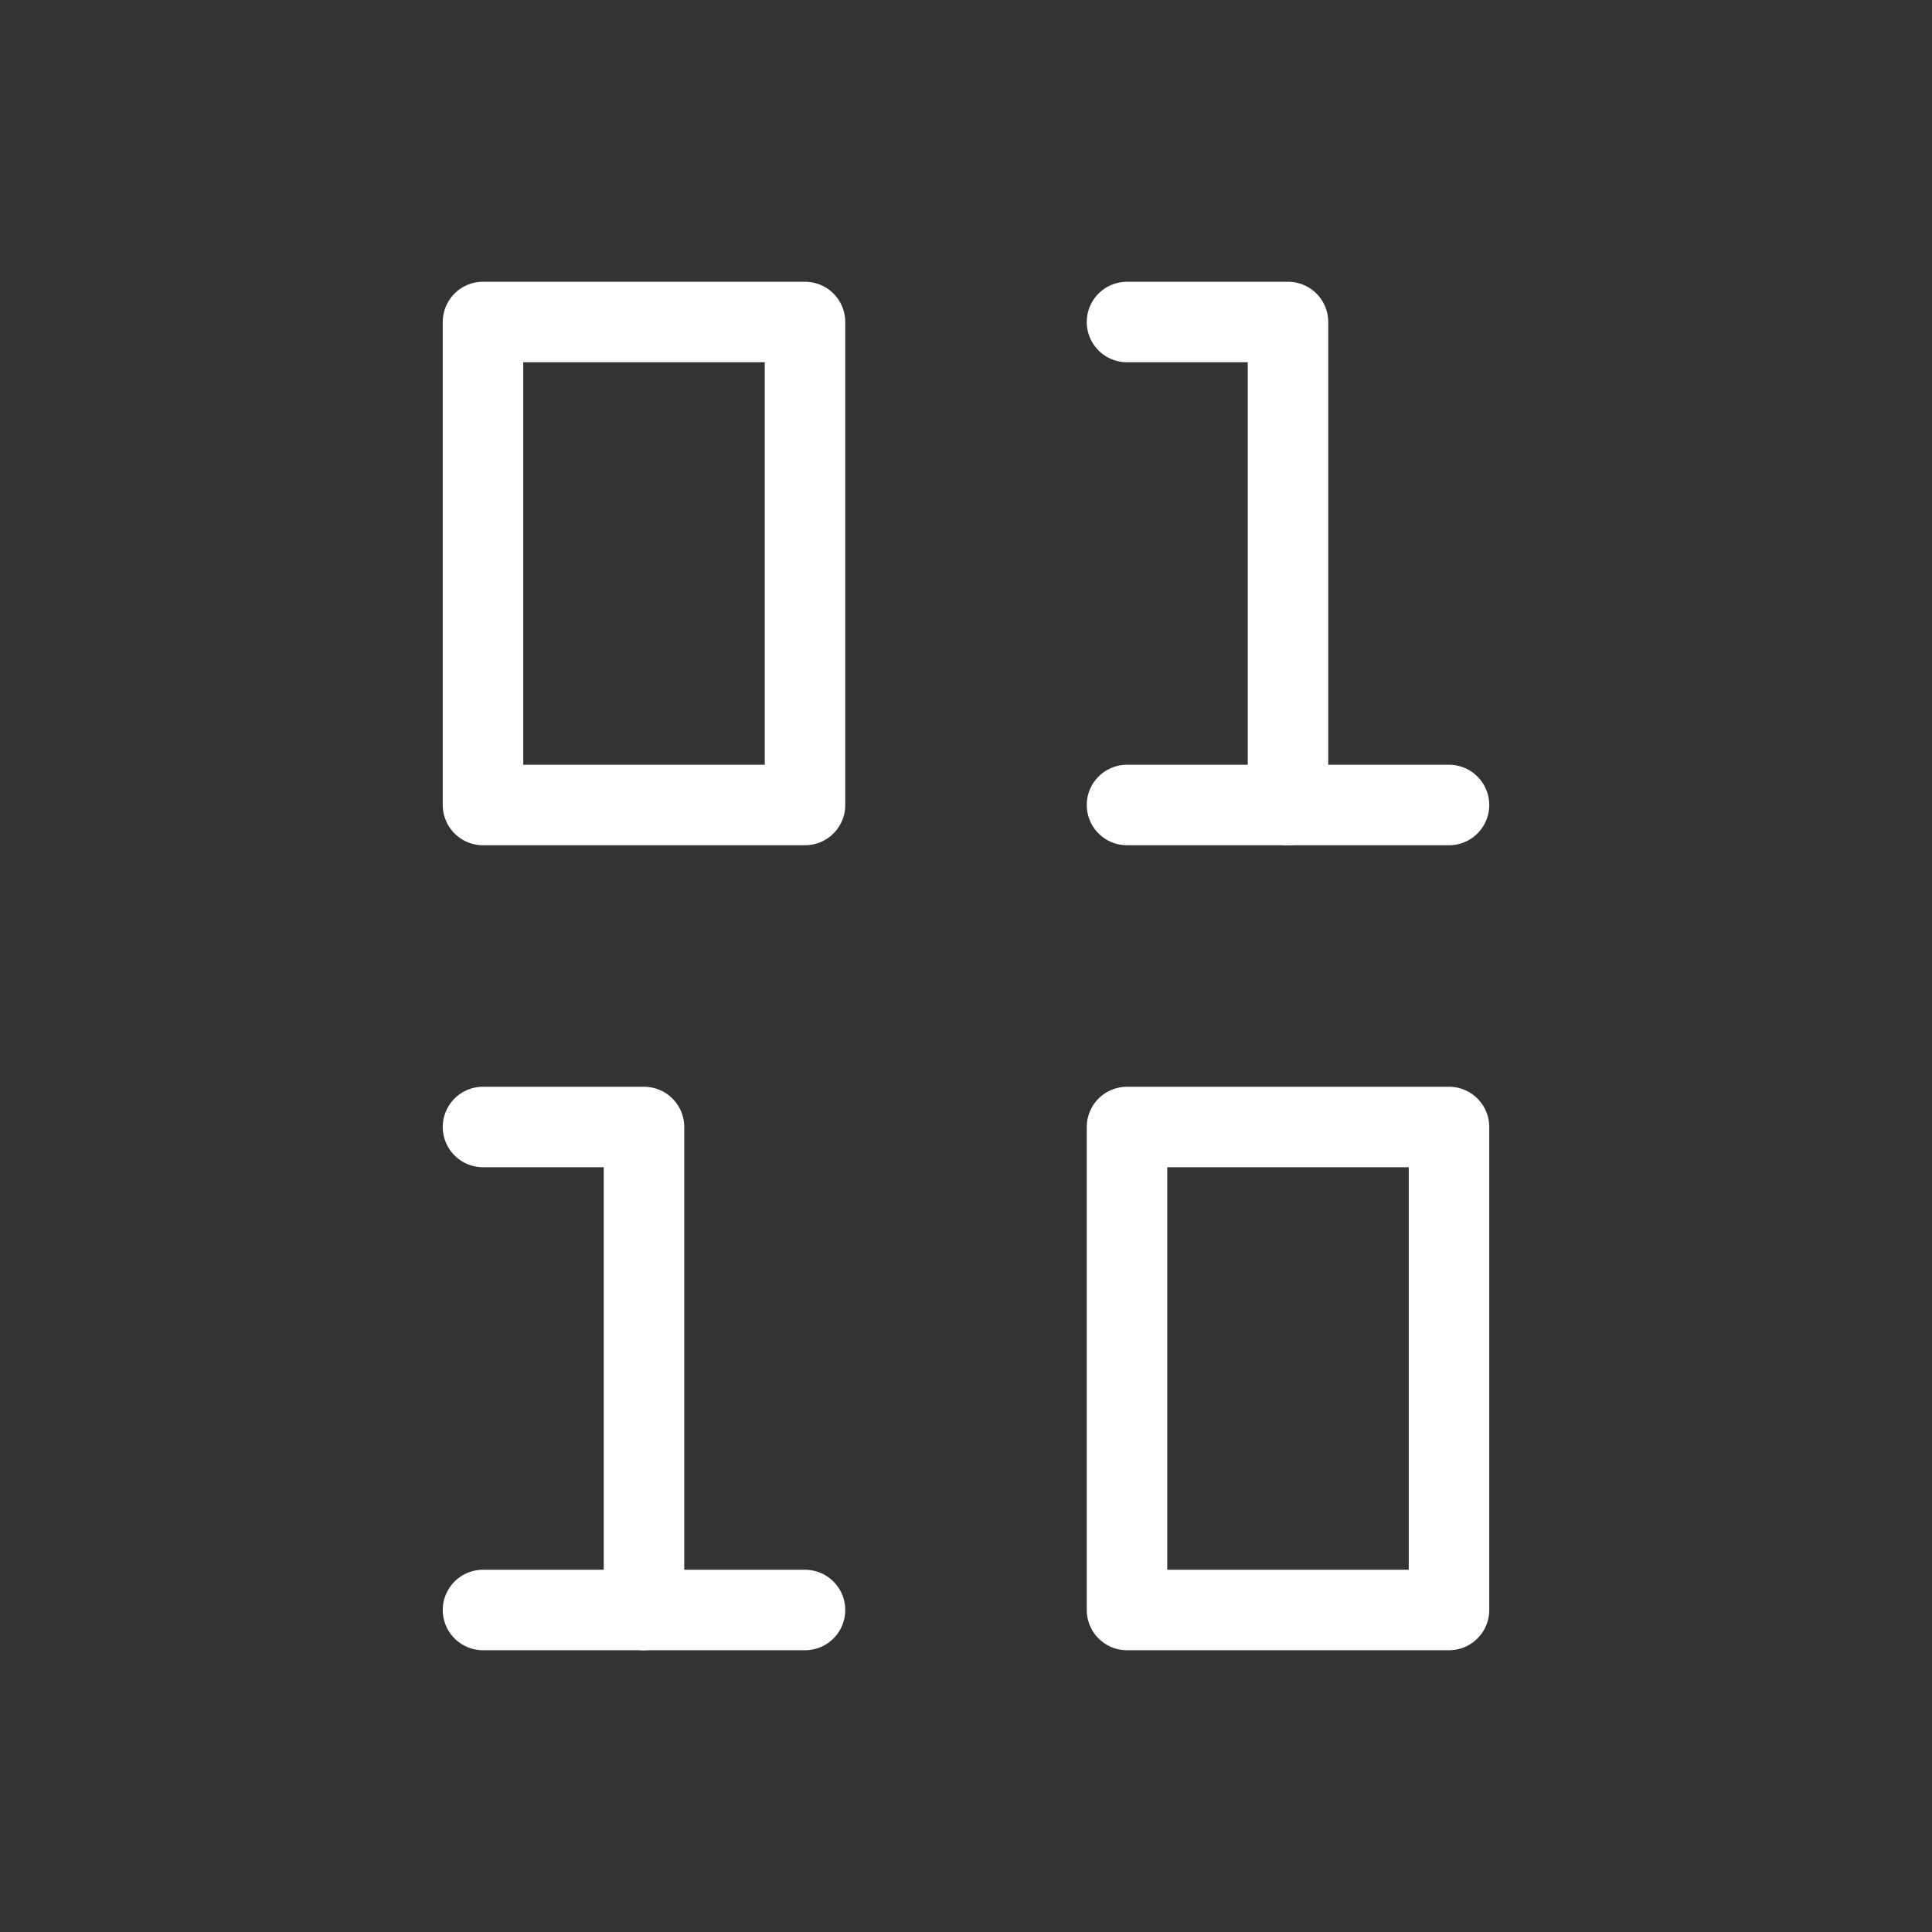 <svg xmlns="http://www.w3.org/2000/svg" width="24" height="24" viewBox="0 0 24 24" fill="none" stroke="white" stroke-width="1" stroke-linecap="round" stroke-linejoin="round">
  <rect x="0" y="0" width="24" height="24" fill="#333333" stroke="none"/>
  <path d="M6 20h4"></path>
  <path d="M14 10h4"></path>
  <path d="M6 14h2v6"></path>
  <path d="M14 4h2v6"></path>
  <rect x="6" y="4" width="4" height="6"></rect>
  <rect x="14" y="14" width="4" height="6"></rect>

</svg>
